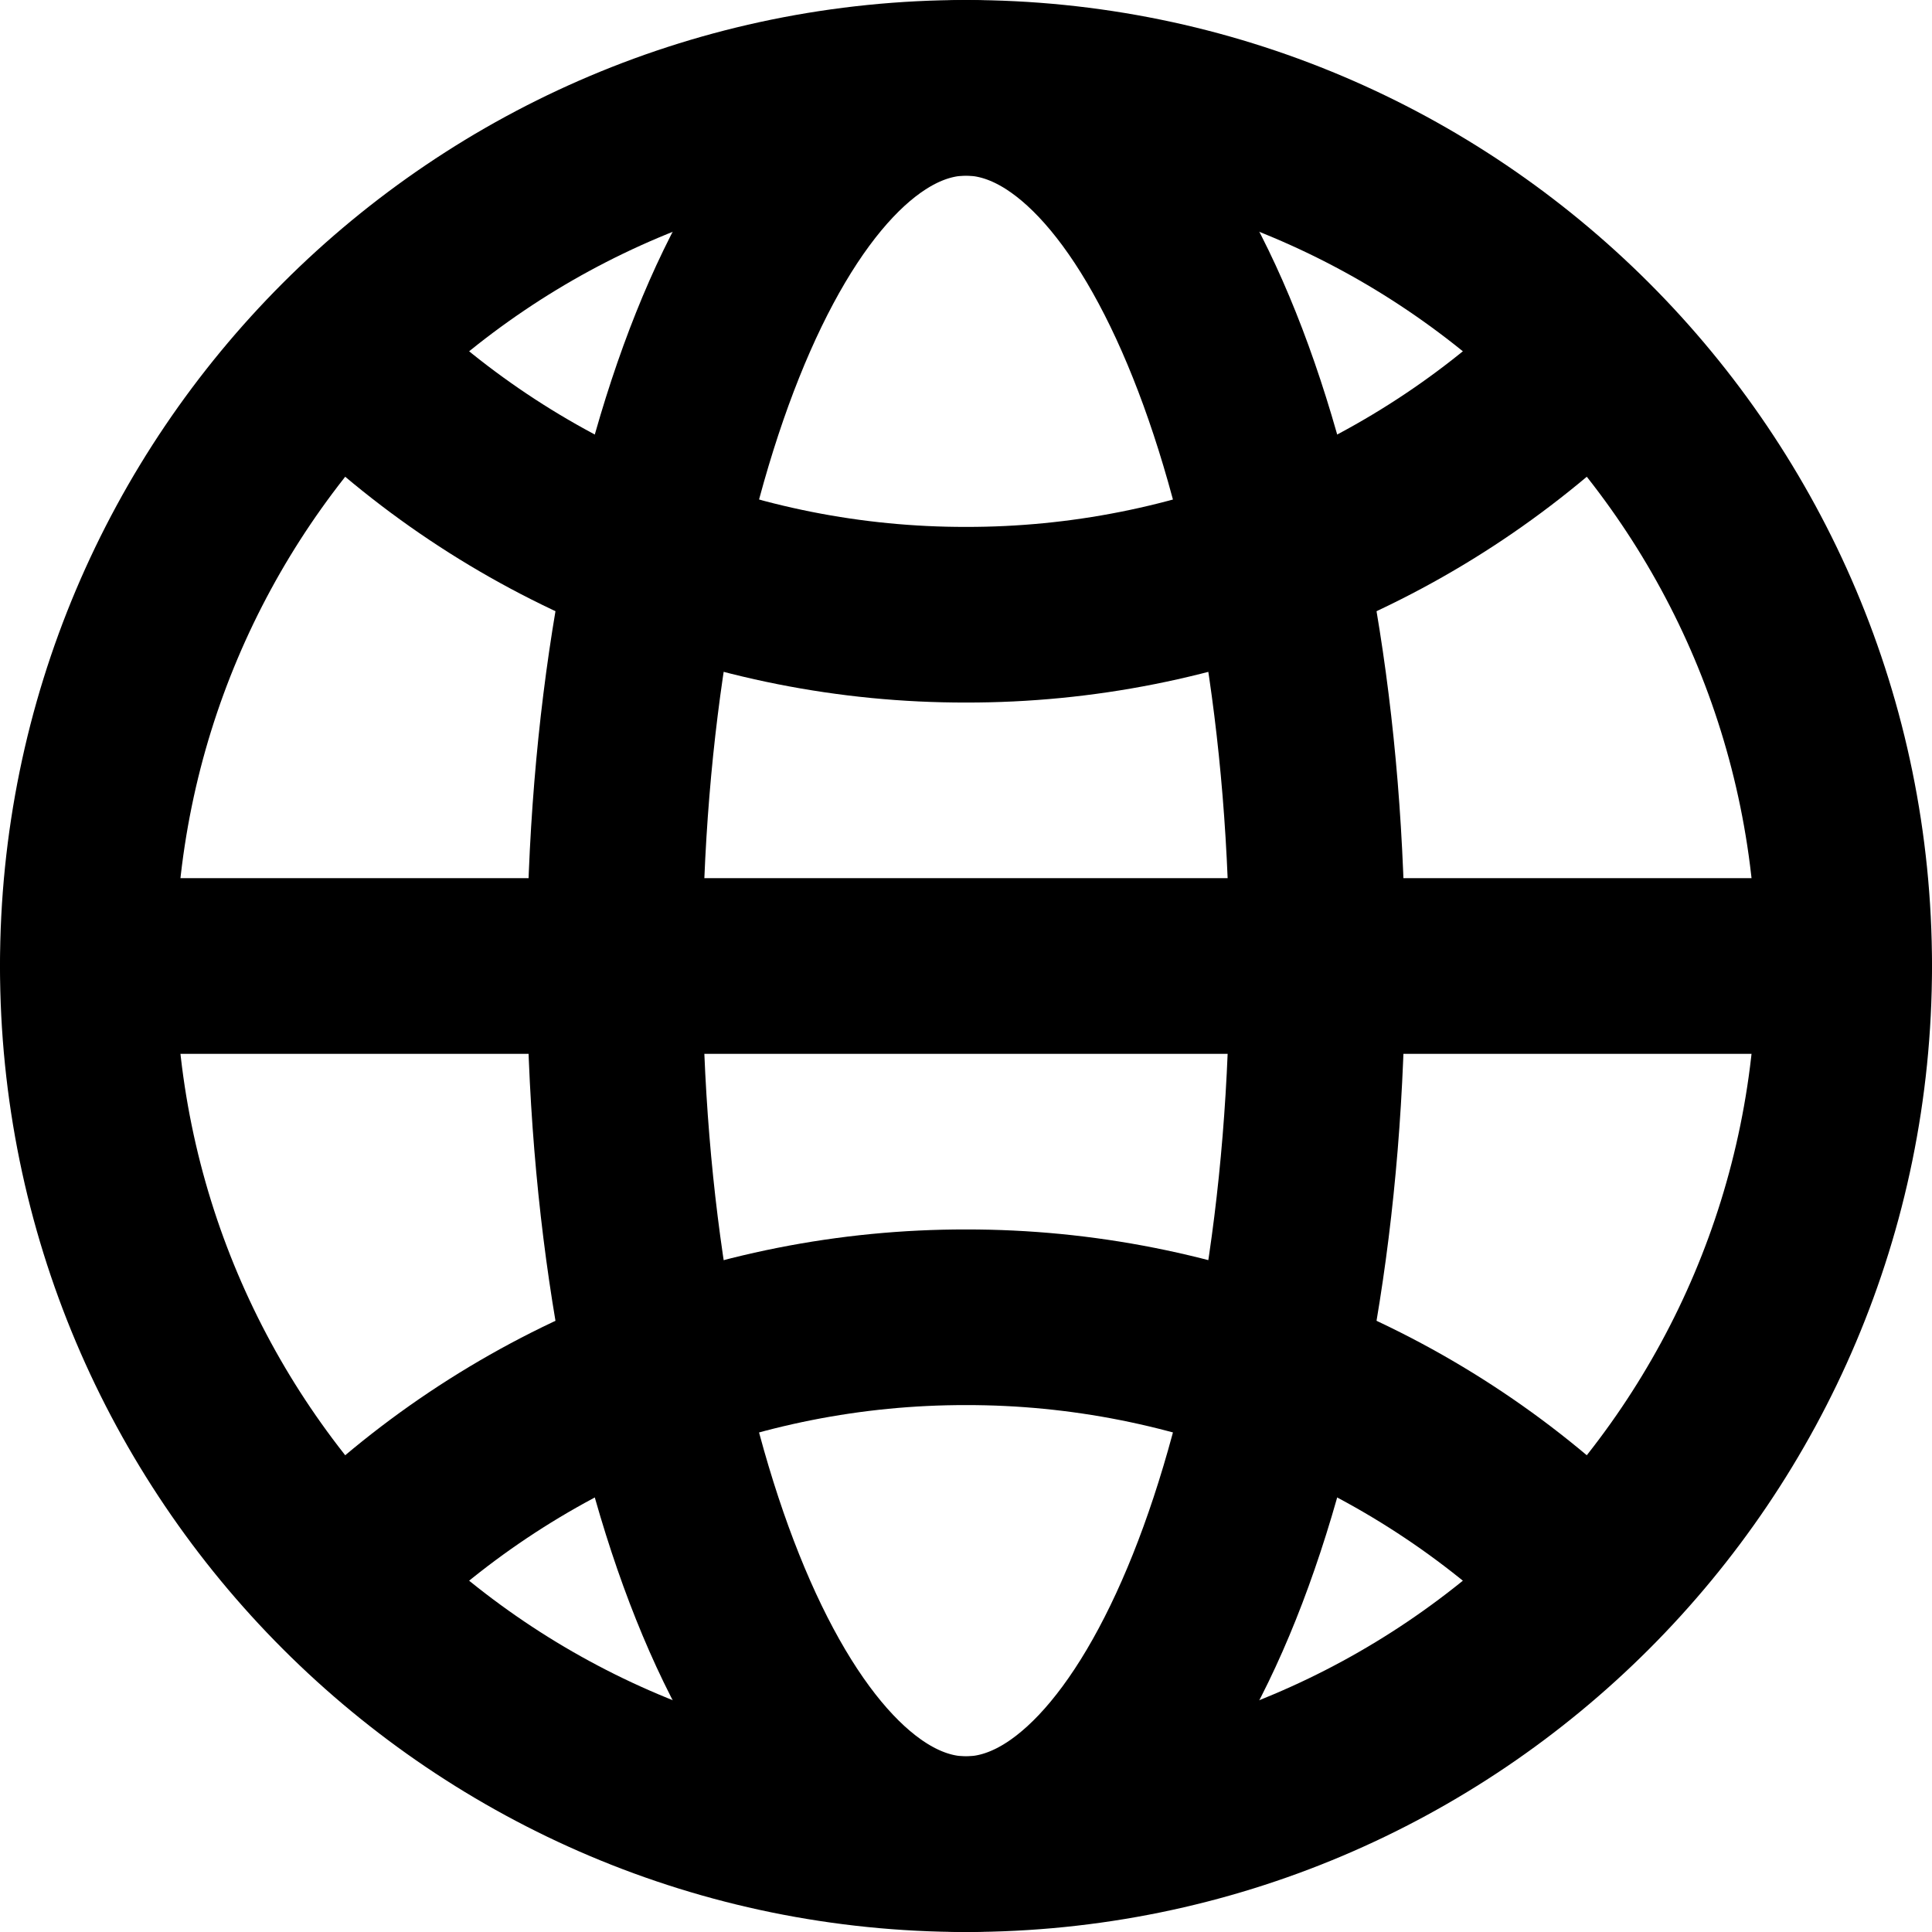<svg width="22" height="22" viewBox="0 0 22 22" fill="none" xmlns="http://www.w3.org/2000/svg">
<g id="Group">
<path id="Vector" d="M11 21C16.523 21 21 16.523 21 11C21 5.477 16.523 1 11 1C5.477 1 1 5.477 1 11C1 16.523 5.477 21 11 21Z" stroke="black" stroke-width="2" stroke-linecap="round" stroke-linejoin="round"/>
<path id="Vector_2" d="M1 11H21" stroke="black" stroke-width="2" stroke-linecap="round" stroke-linejoin="round"/>
<path id="Vector_3" d="M11 21C13.209 21 15 16.523 15 11C15 5.477 13.209 1 11 1C8.791 1 7 5.477 7 11C7 16.523 8.791 21 11 21Z" stroke="black" stroke-width="2" stroke-linecap="round" stroke-linejoin="round"/>
<path id="Vector_4" d="M3.929 4.071C4.857 5.001 5.959 5.738 7.172 6.241C8.386 6.744 9.687 7.002 11 7C12.313 7.002 13.614 6.744 14.828 6.241C16.041 5.738 17.143 5.001 18.071 4.071M18.071 17.929C17.143 16.999 16.041 16.262 14.828 15.759C13.614 15.256 12.313 14.998 11 15C9.687 14.998 8.386 15.256 7.172 15.759C5.959 16.262 4.857 16.999 3.929 17.929" stroke="black" stroke-width="2" stroke-linecap="round" stroke-linejoin="round"/>
</g>
</svg>
